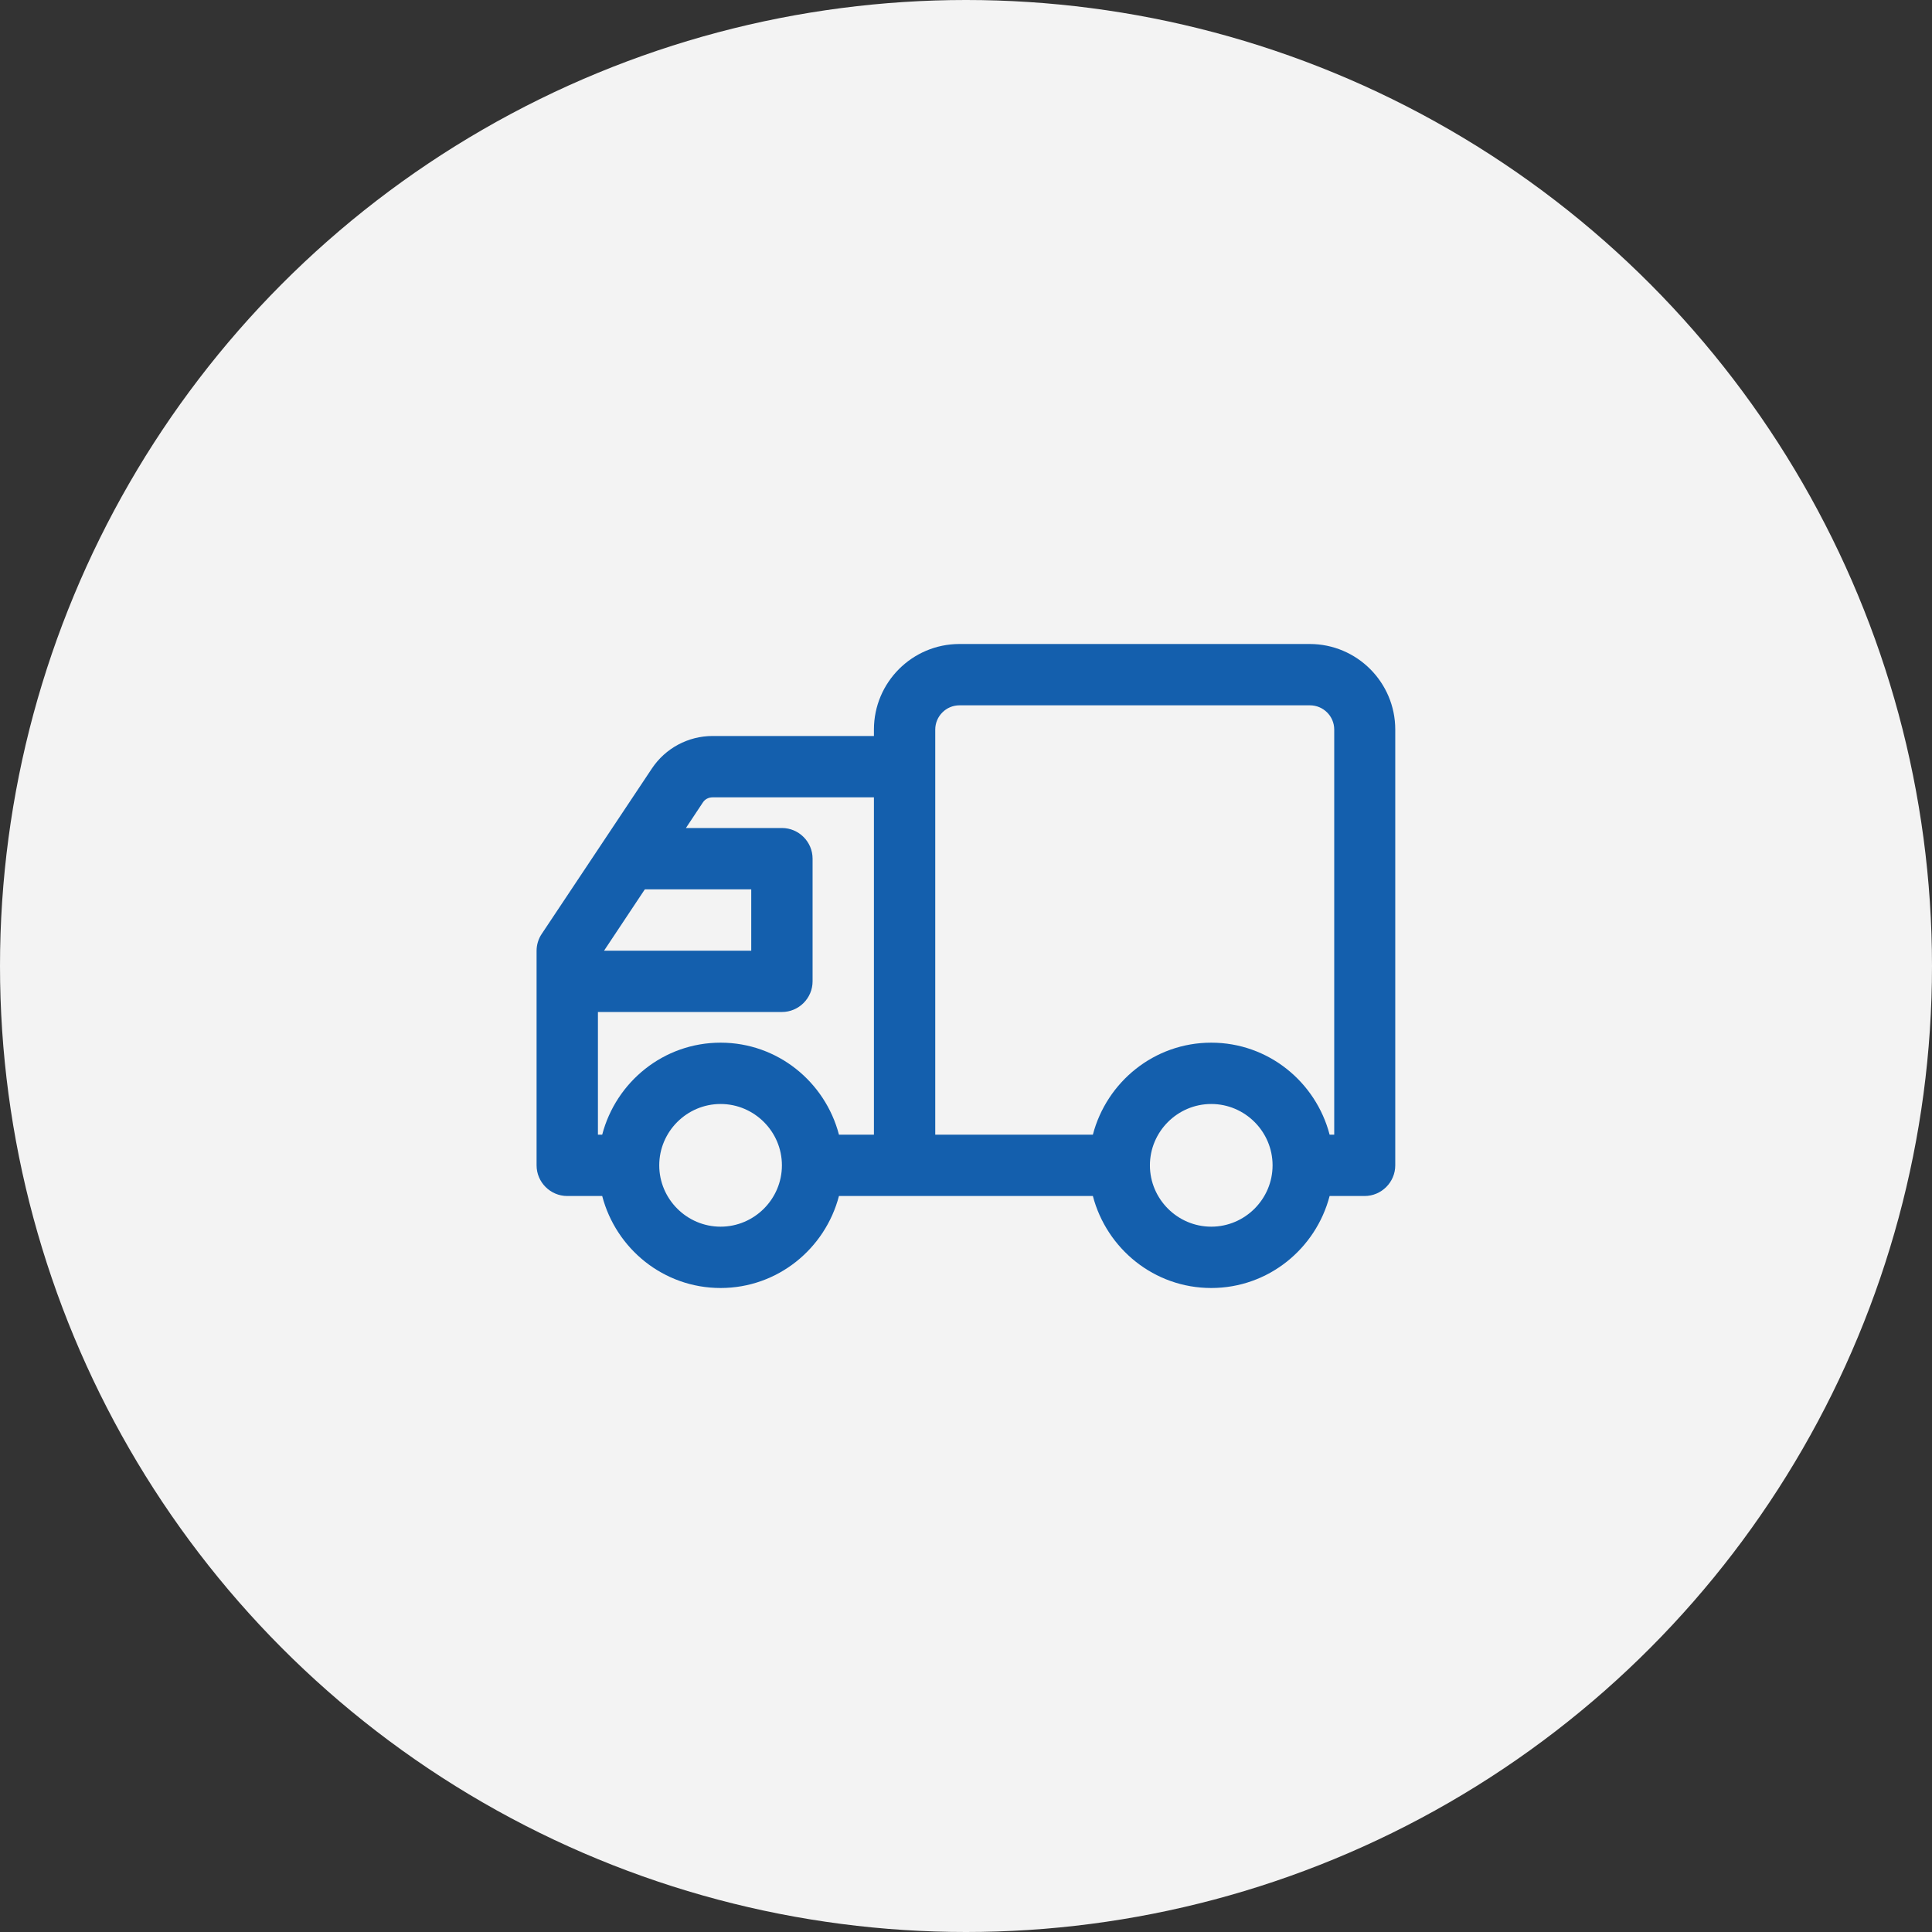 <svg width="120" height="120" viewBox="0 0 120 120" fill="none" xmlns="http://www.w3.org/2000/svg">
<rect x="0" y="0" width="120" height="120" fill="#333333" stroke="none"/>
<circle cx="60" cy="60" r="60" fill="#F3F3F3"/>
<g clip-path="url(#clip0_207_156)">
<path d="M81.347 40H59.595C56.661 40 54.281 42.381 54.281 45.314V45.714H44.261C42.738 45.714 41.328 46.476 40.49 47.733L33.652 58C33.442 58.305 33.328 58.686 33.328 59.048V72.381C33.328 73.429 34.185 74.286 35.233 74.286H37.404C38.261 77.562 41.214 80 44.757 80C48.3 80 51.252 77.562 52.109 74.286H67.88C68.738 77.562 71.69 80 75.233 80C78.776 80 81.728 77.562 82.585 74.286H84.757C85.804 74.286 86.662 73.429 86.662 72.381V45.314C86.662 42.381 84.281 40 81.347 40ZM44.261 49.524H54.281V70.476H52.109C51.252 67.2 48.3 64.762 44.757 64.762C41.214 64.762 38.261 67.2 37.404 70.476H37.138V62.857H48.566C49.614 62.857 50.471 62 50.471 60.952V53.333C50.471 52.286 49.614 51.429 48.566 51.429H42.604L43.652 49.848C43.785 49.638 44.014 49.524 44.261 49.524ZM40.071 55.238H46.661V59.048H37.519L40.052 55.238H40.071ZM44.757 76.191C42.661 76.191 40.947 74.476 40.947 72.381C40.947 70.286 42.661 68.571 44.757 68.571C46.852 68.571 48.566 70.286 48.566 72.381C48.566 74.476 46.852 76.191 44.757 76.191ZM75.233 76.191C73.138 76.191 71.423 74.476 71.423 72.381C71.423 70.286 73.138 68.571 75.233 68.571C77.328 68.571 79.042 70.286 79.042 72.381C79.042 74.476 77.328 76.191 75.233 76.191ZM82.852 70.476H82.585C81.728 67.2 78.776 64.762 75.233 64.762C71.69 64.762 68.738 67.2 67.88 70.476H58.09V45.314C58.09 44.495 58.757 43.809 59.595 43.809H81.366C82.185 43.809 82.871 44.476 82.871 45.314V70.476H82.852Z" fill="#145FAD"/>
</g>
<defs>
<clipPath id="clip0_207_156">
<rect width="53.333" height="40" fill="white" transform="translate(33.328 40)"/>
</clipPath>
</defs>
</svg>
